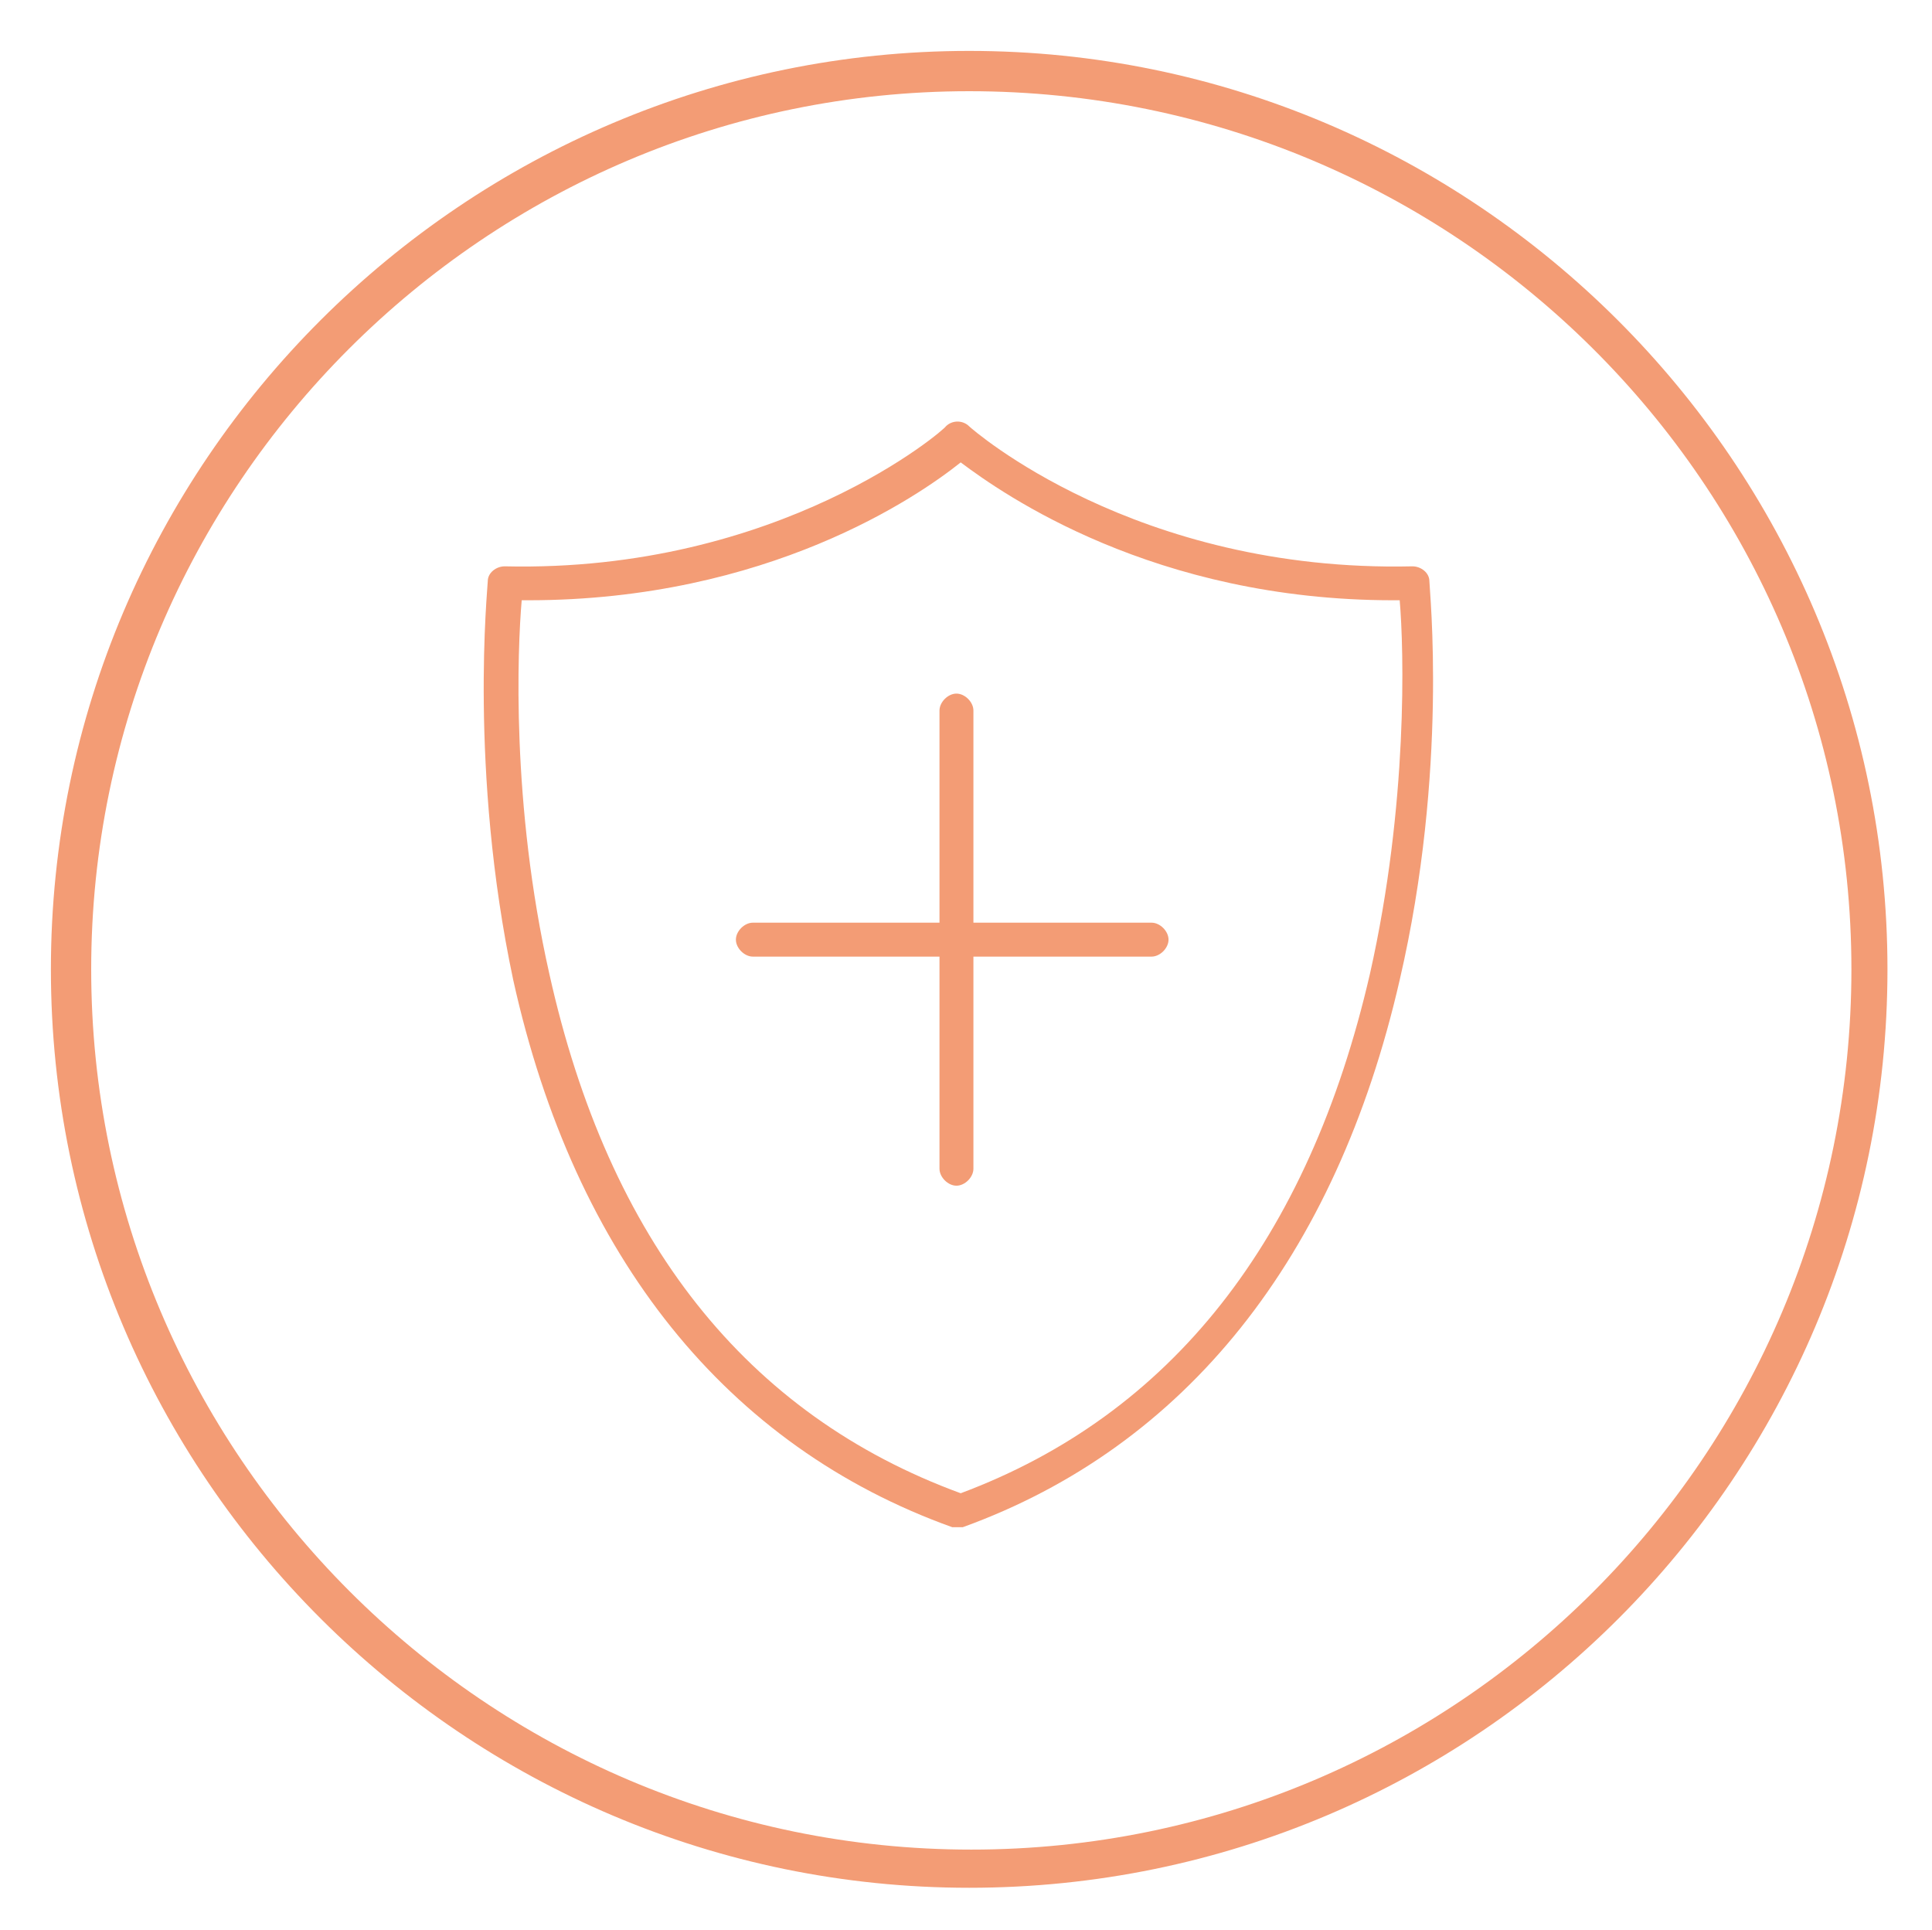 <?xml version="1.0" encoding="utf-8"?>
<!-- Generator: Adobe Illustrator 22.0.1, SVG Export Plug-In . SVG Version: 6.00 Build 0)  -->
<svg version="1.1" id="Layer_1" xmlns="http://www.w3.org/2000/svg" xmlns:xlink="http://www.w3.org/1999/xlink" x="0px" y="0px"
	 viewBox="0 0 91.1 91" style="enable-background:new 0 0 91.1 91;" xml:space="preserve">
<style type="text/css">
	.st0{fill:#F39C75;}
</style>
<g id="Confetti">
</g>
<g id="Sparkler">
</g>
<g>
	<g>
		<g>
			<g>
				<path class="st0" d="M45.7,89C21.9,89,2.4,69.6,2.4,45.7S21.9,2.4,45.7,2.4S89,21.8,89,45.7S69.6,89,45.7,89z M45.7,4.3
					C22.9,4.3,4.3,22.9,4.3,45.7s18.6,41.5,41.5,41.5s41.5-18.6,41.5-41.5S68.6,4.3,45.7,4.3z"/>
			</g>
		</g>
	</g>
	<g>
		<g>
			<g>
				<path class="st0" d="M45.2,72c-0.1,0-0.2,0-0.3,0c-10.6-3.8-17.8-12.7-20.7-25.8C22.1,36.3,23,27.7,23,27.4
					c0-0.4,0.4-0.7,0.8-0.7c0,0,0,0,0,0c13,0.3,20.8-6.5,20.8-6.6c0.3-0.3,0.8-0.3,1.1,0c0.1,0.1,7.8,6.9,20.9,6.6
					c0.4,0,0.8,0.3,0.8,0.7c0,0.4,0.9,8.9-1.4,18.8c-3,13.1-10.1,22-20.6,25.8C45.4,72,45.3,72,45.2,72z M24.6,28.3
					c-0.2,2.3-0.5,9.6,1.3,17.6c2.8,12.6,9.3,20.8,19.4,24.5c9.9-3.7,16.4-11.9,19.3-24.5c1.8-8,1.6-15.3,1.4-17.6
					c-0.1,0-0.2,0-0.3,0c-11.3,0-18.4-5-20.4-6.5c-2,1.6-9.1,6.5-20.4,6.5C24.8,28.3,24.7,28.3,24.6,28.3z"/>
			</g>
		</g>
		<g>
			<g>
				<line class="st0" x1="45.1" y1="33.5" x2="45.1" y2="55.1"/>
			</g>
			<g>
				<path class="st0" d="M45.1,55.9c-0.4,0-0.8-0.4-0.8-0.8V33.5c0-0.4,0.4-0.8,0.8-0.8s0.8,0.4,0.8,0.8v21.6
					C45.9,55.5,45.5,55.9,45.1,55.9z"/>
			</g>
		</g>
		<g>
			<g>
				<line class="st0" x1="54.3" y1="44.3" x2="35.5" y2="44.3"/>
			</g>
			<g>
				<path class="st0" d="M54.3,45.1H35.5c-0.4,0-0.8-0.4-0.8-0.8c0-0.4,0.4-0.8,0.8-0.8h18.8c0.4,0,0.8,0.4,0.8,0.8
					C55.1,44.7,54.7,45.1,54.3,45.1z"/>
			</g>
		</g>
	</g>
</g>
</svg>
